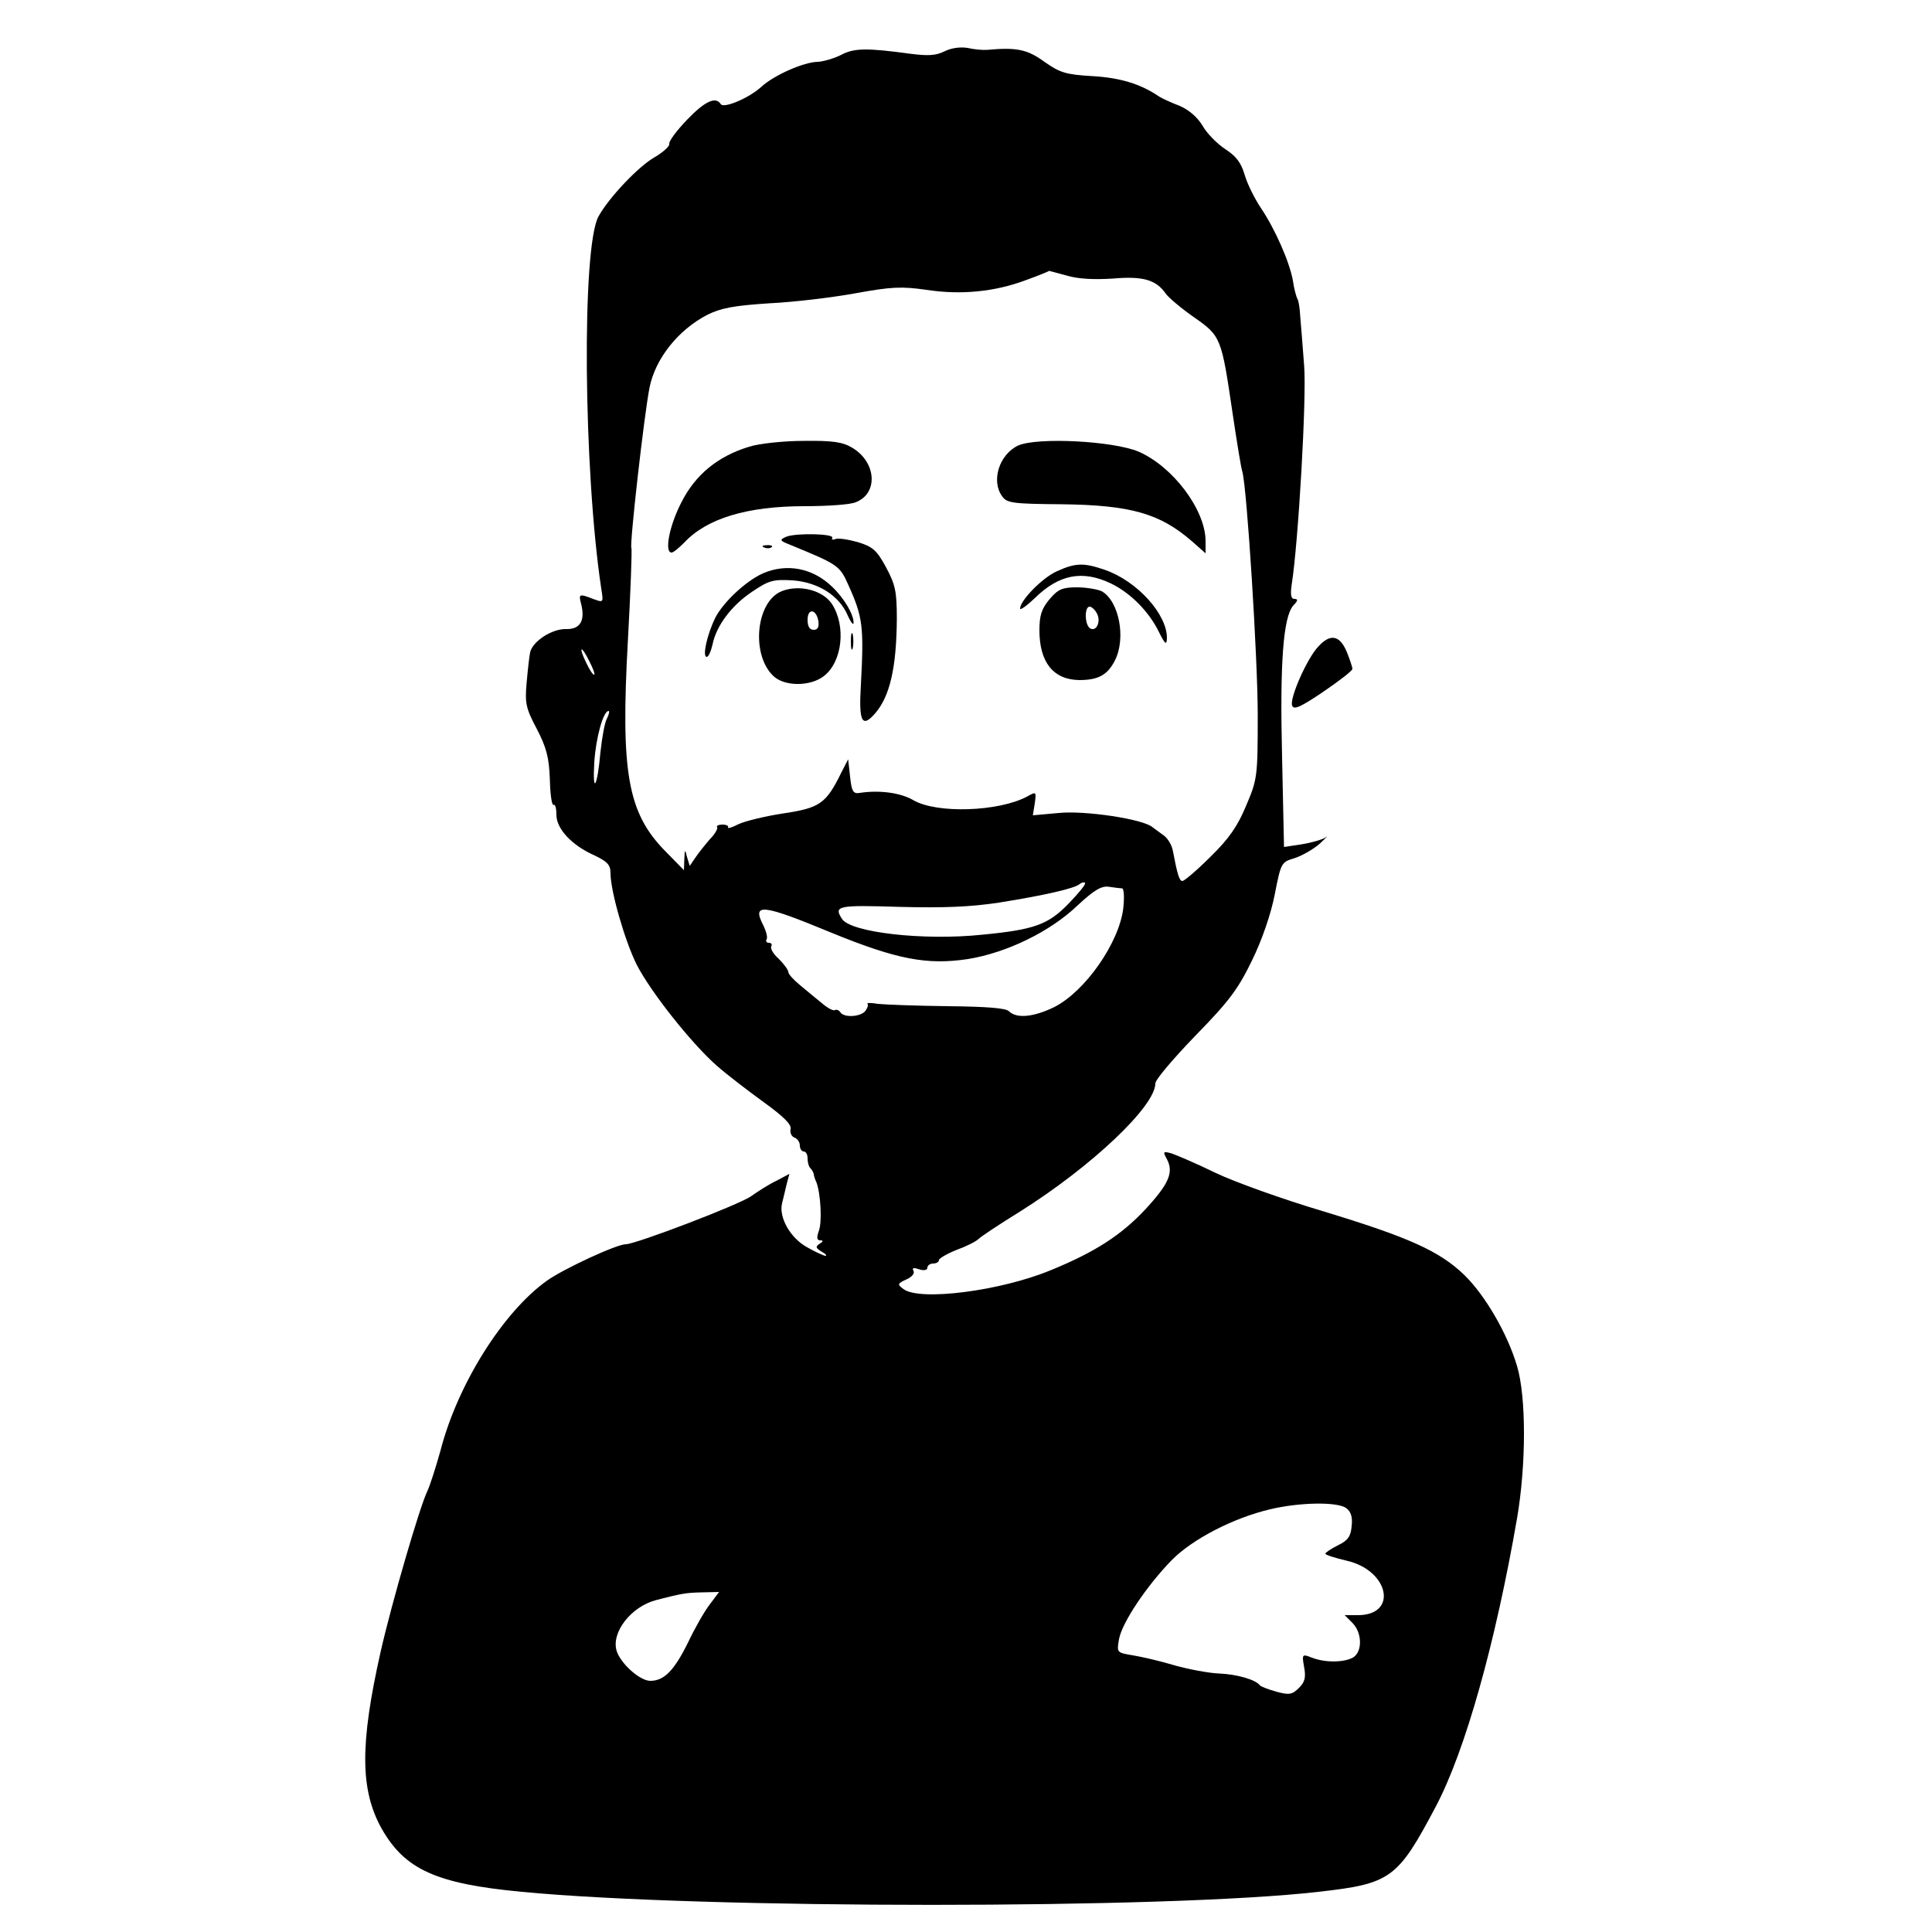 <?xml version="1.0" standalone="no"?>
<!DOCTYPE svg PUBLIC "-//W3C//DTD SVG 20010904//EN"
 "http://www.w3.org/TR/2001/REC-SVG-20010904/DTD/svg10.dtd">
<svg version="1.0" xmlns="http://www.w3.org/2000/svg"
 width="500pt" height="500pt" viewBox="0 0 500 500"
 preserveAspectRatio="xMidYMid meet">

<g transform="translate(0,500) scale(0.1,-0.1)"
fill="#000000" stroke="none">
<path d="M2177 4858 c-18 -9 -45 -17 -60 -18 -36 0 -115 -35 -147 -65 -32 -29
-98 -57 -105 -44 -13 20 -41 7 -87 -41 -26 -27 -47 -55 -46 -62 2 -6 -16 -22
-38 -35 -41 -23 -118 -104 -145 -153 -44 -79 -39 -658 7 -963 6 -37 6 -37 -21
-27 -36 14 -38 13 -31 -13 11 -44 -3 -66 -39 -65 -36 1 -86 -31 -93 -60 -2 -9
-6 -44 -9 -78 -5 -54 -2 -67 26 -120 25 -48 32 -74 34 -131 1 -39 5 -69 10
-66 4 2 7 -9 7 -26 0 -36 40 -79 99 -105 33 -16 41 -24 41 -46 0 -46 37 -175
68 -237 36 -70 141 -203 207 -261 26 -23 81 -65 121 -94 51 -37 73 -58 70 -70
-2 -9 2 -19 10 -22 8 -3 14 -12 14 -21 0 -8 5 -15 10 -15 6 0 10 -8 10 -18 0
-10 3 -22 8 -26 4 -4 7 -11 8 -14 0 -4 3 -14 7 -22 11 -30 15 -103 6 -126 -6
-17 -5 -24 4 -24 8 0 8 -3 -2 -9 -11 -7 -10 -11 5 -20 11 -6 15 -11 10 -11 -4
0 -26 10 -47 22 -44 24 -74 78 -65 114 3 13 9 36 12 50 l7 26 -34 -18 c-19 -9
-47 -27 -64 -39 -27 -21 -300 -125 -325 -125 -24 0 -160 -63 -204 -94 -114
-81 -232 -269 -276 -440 -12 -43 -27 -90 -34 -105 -19 -38 -92 -288 -121 -416
-54 -240 -53 -358 3 -458 60 -105 140 -142 362 -163 470 -45 1673 -45 2062 0
188 21 205 34 304 221 76 144 154 422 210 745 24 140 24 315 0 395 -25 84 -82
182 -136 235 -64 62 -144 98 -365 165 -104 31 -230 76 -280 100 -49 24 -101
46 -113 50 -22 6 -23 5 -12 -15 18 -34 5 -64 -56 -130 -62 -66 -129 -110 -244
-157 -130 -54 -340 -81 -382 -49 -16 12 -16 14 8 25 14 6 22 16 18 22 -4 8 0
9 15 4 12 -4 21 -2 21 4 0 6 7 11 15 11 8 0 15 4 15 9 0 4 20 16 45 26 25 9
51 22 58 29 6 6 54 38 106 70 186 117 351 273 351 332 0 10 47 65 104 124 87
89 110 120 146 194 26 53 49 120 59 171 16 82 17 84 51 94 19 6 49 23 66 38
16 15 23 23 15 16 -9 -6 -37 -14 -62 -18 l-46 -7 -5 233 c-6 244 3 362 29 392
12 12 13 17 3 17 -9 0 -11 11 -7 38 17 107 39 485 32 567 -4 50 -8 106 -10
126 -1 20 -4 40 -7 45 -3 5 -9 26 -12 48 -9 49 -46 133 -83 188 -16 24 -35 62
-42 86 -9 31 -22 48 -50 66 -21 14 -48 41 -59 61 -14 23 -36 41 -59 51 -21 8
-45 19 -53 24 -48 33 -102 49 -173 53 -69 4 -84 9 -124 37 -44 32 -71 38 -148
31 -11 -1 -34 1 -51 5 -19 3 -42 0 -60 -9 -22 -11 -43 -12 -89 -6 -110 15
-145 15 -178 -3z m583 -571 c30 -9 70 -11 119 -8 79 7 113 -3 138 -39 7 -10
40 -38 73 -61 70 -49 71 -52 100 -249 11 -74 22 -142 25 -150 12 -40 40 -484
40 -630 0 -160 -1 -167 -30 -235 -22 -53 -44 -85 -92 -132 -35 -35 -68 -63
-73 -63 -8 0 -13 17 -25 80 -3 14 -13 30 -22 37 -10 7 -23 17 -30 22 -23 21
-175 44 -243 37 l-67 -6 5 31 c4 30 4 31 -19 18 -74 -40 -235 -45 -295 -10
-32 19 -87 27 -139 19 -17 -3 -21 4 -25 42 l-5 45 -18 -35 c-39 -80 -56 -91
-149 -105 -47 -7 -100 -20 -117 -28 -17 -9 -29 -12 -27 -8 3 3 -4 7 -14 7 -10
0 -17 -3 -14 -7 2 -4 -6 -18 -19 -31 -12 -14 -29 -35 -37 -47 l-15 -22 -7 23
c-5 21 -6 21 -7 -6 l-1 -28 -49 50 c-97 99 -115 204 -96 545 7 127 11 235 9
239 -5 8 33 345 47 415 15 75 74 149 149 188 36 18 69 24 160 30 63 3 164 15
224 26 93 17 119 18 183 9 90 -14 178 -5 258 25 33 12 60 23 60 24 0 0 20 -5
45 -12z m-1235 -998 c9 -17 15 -33 13 -35 -3 -2 -12 12 -21 31 -21 43 -13 47
8 4z m46 -148 c-6 -10 -13 -50 -17 -87 -8 -91 -21 -113 -16 -27 4 63 23 133
37 133 3 0 1 -9 -4 -19z m1195 -479 c-53 -55 -89 -68 -224 -81 -153 -16 -341
6 -363 41 -22 34 -11 36 149 31 115 -3 184 0 257 11 119 19 197 37 209 48 5 4
12 6 14 3 3 -3 -16 -26 -42 -53z m138 39 c5 -1 6 -24 3 -52 -11 -89 -98 -214
-178 -255 -53 -26 -98 -31 -118 -11 -8 8 -56 12 -159 13 -81 1 -162 4 -180 6
-17 3 -30 3 -27 0 3 -3 0 -11 -6 -19 -13 -15 -55 -17 -64 -3 -4 6 -10 8 -14 6
-4 -3 -19 5 -33 17 -15 12 -40 33 -57 47 -17 14 -31 29 -31 35 0 5 -12 21 -25
34 -14 12 -22 27 -19 32 3 5 0 9 -6 9 -6 0 -9 4 -6 9 3 5 -1 21 -9 37 -29 57
-4 55 177 -20 169 -69 247 -84 353 -68 99 16 212 70 284 139 43 40 62 51 81
48 14 -2 29 -4 34 -4z m580 -1604 c12 -9 17 -23 14 -47 -2 -26 -10 -37 -35
-49 -18 -9 -33 -19 -33 -22 0 -3 25 -11 55 -18 110 -25 134 -141 29 -141 l-34
0 20 -20 c26 -26 26 -76 1 -90 -25 -13 -72 -13 -106 0 -25 10 -26 9 -20 -24 5
-27 2 -39 -13 -54 -18 -18 -26 -19 -59 -10 -21 6 -40 13 -43 17 -11 14 -58 28
-105 30 -27 1 -79 11 -115 21 -36 11 -84 22 -108 26 -42 7 -42 7 -36 42 8 43
71 137 136 204 53 54 158 109 255 132 75 18 174 20 197 3z m-1647 -249 c-14
-18 -39 -62 -56 -98 -36 -73 -62 -100 -98 -100 -27 0 -76 44 -87 77 -15 48 37
115 102 132 66 17 76 19 120 20 l43 1 -24 -32z"/>
<path d="M1939 3844 c-82 -25 -140 -73 -176 -145 -31 -60 -44 -129 -25 -129 5
0 19 12 33 26 58 62 162 94 311 94 59 0 118 4 132 10 59 22 55 103 -8 141 -25
15 -50 19 -126 18 -52 0 -116 -7 -141 -15z"/>
<path d="M2635 3847 c-49 -23 -71 -92 -41 -132 12 -17 29 -19 152 -20 181 -2
256 -24 339 -96 l35 -31 0 33 c-1 80 -84 191 -173 230 -66 28 -262 38 -312 16z"/>
<path d="M2035 3611 c-18 -8 -18 -10 10 -21 124 -51 128 -53 151 -105 37 -82
40 -107 32 -257 -6 -97 3 -113 37 -74 38 44 55 118 56 244 0 72 -4 89 -28 134
-24 44 -34 53 -73 65 -25 7 -51 11 -58 8 -7 -3 -11 -1 -8 3 6 11 -94 13 -119
3z"/>
<path d="M1978 3583 c7 -3 16 -2 19 1 4 3 -2 6 -13 5 -11 0 -14 -3 -6 -6z"/>
<path d="M2734 3521 c-37 -17 -94 -75 -94 -96 0 -5 17 7 38 27 63 62 124 73
197 38 50 -24 98 -72 124 -125 16 -32 20 -36 21 -17 1 62 -77 148 -160 177
-55 19 -76 19 -126 -4z"/>
<path d="M1974 3516 c-44 -20 -102 -74 -123 -115 -21 -43 -34 -101 -22 -101 5
0 11 15 15 32 10 49 49 101 103 137 43 29 54 32 105 29 65 -5 120 -39 142 -91
8 -18 15 -26 15 -19 1 21 -25 65 -56 94 -50 48 -117 61 -179 34z"/>
<path d="M2023 3470 c-67 -27 -80 -165 -21 -220 29 -27 96 -27 131 1 47 37 57
129 20 186 -24 36 -85 51 -130 33z m95 -78 c2 -15 -2 -22 -12 -22 -11 0 -16 9
-16 26 0 31 23 28 28 -4z"/>
<path d="M2716 3449 c-20 -24 -26 -41 -26 -80 0 -83 36 -128 103 -129 49 0 73
13 92 50 30 58 11 155 -34 180 -11 5 -40 10 -64 10 -38 0 -49 -5 -71 -31z
m123 -37 c11 -21 -2 -48 -18 -38 -14 9 -15 56 -1 56 5 0 14 -8 19 -18z"/>
<path d="M2202 3340 c0 -19 2 -27 5 -17 2 9 2 25 0 35 -3 9 -5 1 -5 -18z"/>
<path d="M3412 3327 c-29 -30 -75 -134 -68 -153 4 -12 22 -4 81 36 41 28 75
54 75 59 0 5 -7 25 -15 45 -18 42 -42 47 -73 13z"/>
</g>
</svg>
